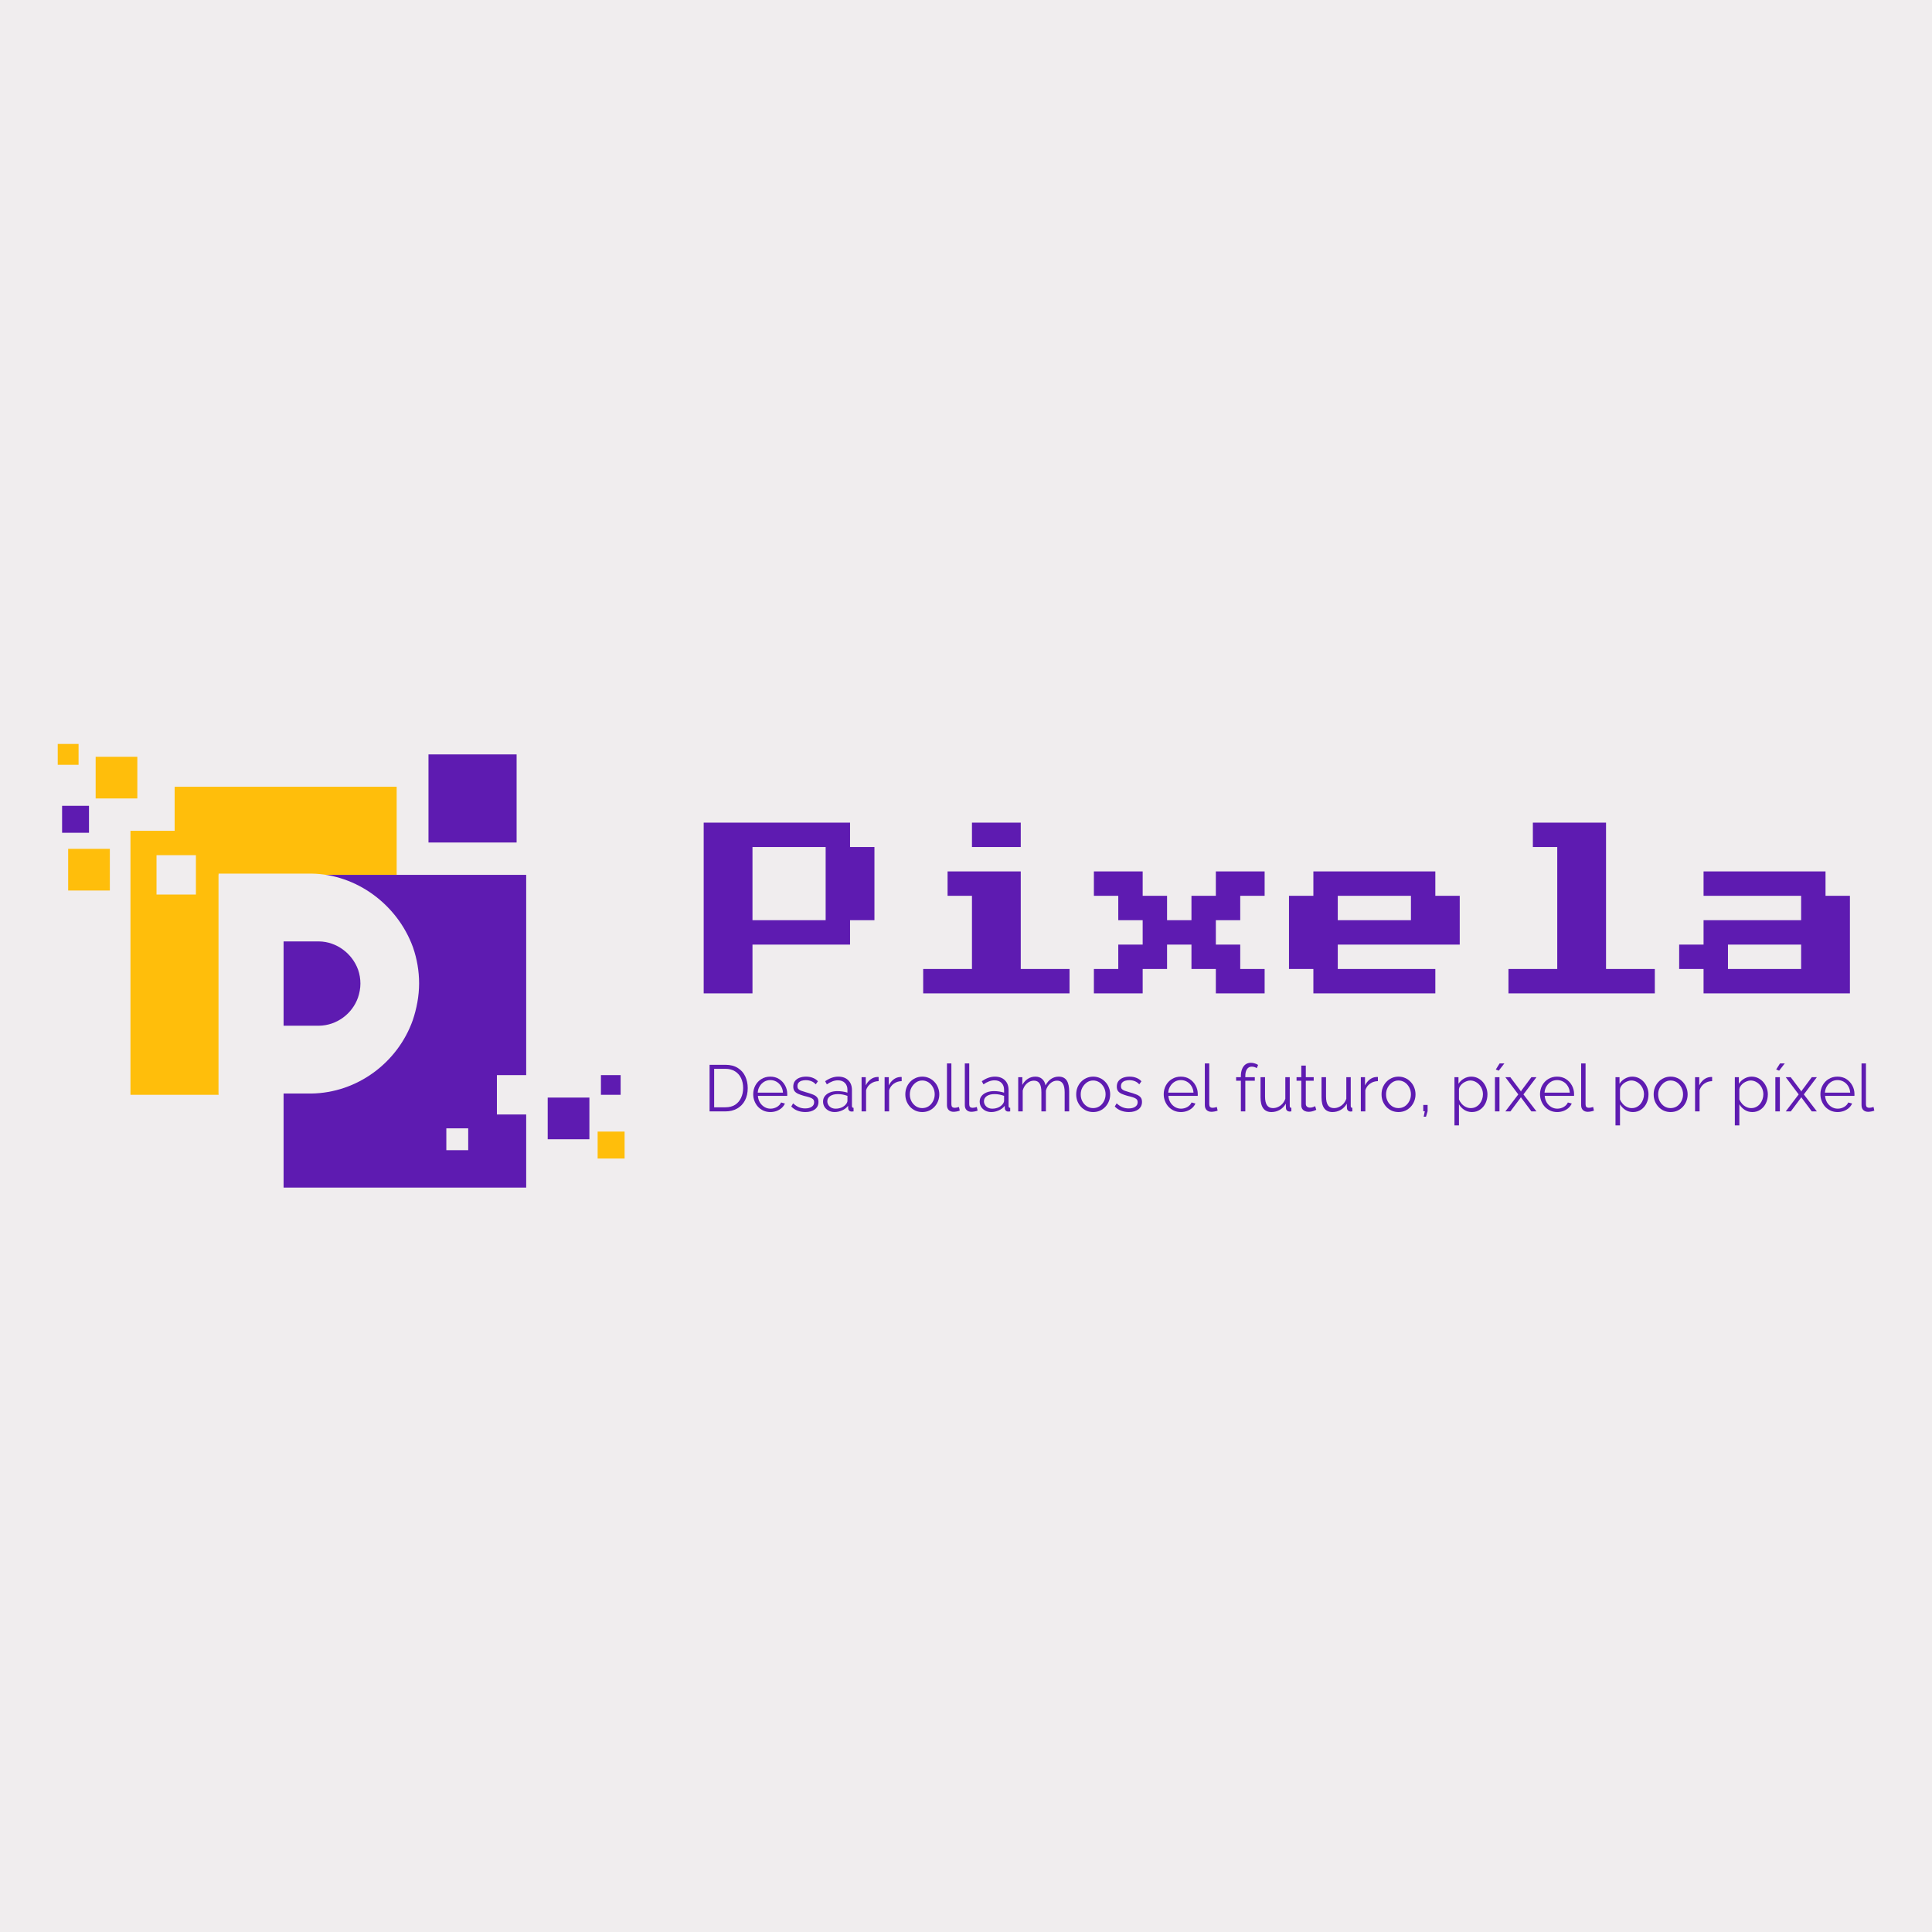 <svg xmlns="http://www.w3.org/2000/svg" xmlns:xlink="http://www.w3.org/1999/xlink" width="500" zoomAndPan="magnify" viewBox="0 0 375 375" height="500" preserveAspectRatio="xMidYMid meet" version="1.0"><defs><g/><clipPath id="608687f773"><path d="M 25.324 161.258 L 42.43 161.258 L 42.43 212.496 L 25.324 212.496 Z M 25.324 161.258 " clip-rule="nonzero"/></clipPath><clipPath id="0c330ce2f1"><path d="M 33.875 152.707 L 76.992 152.707 L 76.992 169.809 L 33.875 169.809 Z M 33.875 152.707 " clip-rule="nonzero"/></clipPath><clipPath id="981c1a6dbf"><path d="M 55.043 169.809 L 102.133 169.809 L 102.133 230.598 L 55.043 230.598 Z M 55.043 169.809 " clip-rule="nonzero"/></clipPath><clipPath id="6ce8370b1d"><path d="M 42.43 169.535 L 81.348 169.535 L 81.348 212.254 L 42.43 212.254 Z M 42.43 169.535 " clip-rule="nonzero"/></clipPath><clipPath id="e345231114"><path d="M 80.117 198.02 C 80.859 195.828 81.348 193.34 81.348 190.898 C 81.348 188.457 80.93 186.109 80.184 183.941 C 80.16 183.895 80.16 183.852 80.137 183.805 C 77.16 175.672 69.301 169.684 60.418 169.566 L 42.43 169.566 L 42.43 212.254 L 60.402 212.254 C 69.348 212.141 77.207 206.242 80.117 198.02 Z M 80.117 198.02 " clip-rule="nonzero"/></clipPath><clipPath id="b63ef15bc2"><path d="M 55.043 182.719 L 69.957 182.719 L 69.957 199.09 L 55.043 199.09 Z M 55.043 182.719 " clip-rule="nonzero"/></clipPath><clipPath id="e0b6a184a7"><path d="M 69.484 193.633 C 69.77 192.793 69.957 191.84 69.957 190.906 C 69.957 189.969 69.797 189.07 69.512 188.238 C 69.504 188.223 69.504 188.203 69.492 188.188 C 68.352 185.07 65.34 182.777 61.938 182.73 L 55.043 182.73 L 55.043 199.09 L 61.93 199.09 C 65.359 199.043 68.371 196.785 69.484 193.633 Z M 69.484 193.633 " clip-rule="nonzero"/></clipPath><clipPath id="8ec2389036"><path d="M 30.379 165.988 L 38.027 165.988 L 38.027 173.633 L 30.379 173.633 Z M 30.379 165.988 " clip-rule="nonzero"/></clipPath><clipPath id="dc1ce7e7e8"><path d="M 96.449 208.676 L 104.094 208.676 L 104.094 216.32 L 96.449 216.32 Z M 96.449 208.676 " clip-rule="nonzero"/></clipPath><clipPath id="4ad69147da"><path d="M 86.633 219.008 L 90.879 219.008 L 90.879 223.25 L 86.633 223.25 Z M 86.633 219.008 " clip-rule="nonzero"/></clipPath><clipPath id="92211b6446"><path d="M 83.168 146.426 L 100.273 146.426 L 100.273 163.531 L 83.168 163.531 Z M 83.168 146.426 " clip-rule="nonzero"/></clipPath><clipPath id="d7a996c137"><path d="M 18.566 146.887 L 26.656 146.887 L 26.656 154.977 L 18.566 154.977 Z M 18.566 146.887 " clip-rule="nonzero"/></clipPath><clipPath id="add7c39a59"><path d="M 13.23 164.758 L 21.32 164.758 L 21.32 172.852 L 13.23 172.852 Z M 13.23 164.758 " clip-rule="nonzero"/></clipPath><clipPath id="431c2d8715"><path d="M 11.207 144.402 L 15.25 144.402 L 15.25 148.449 L 11.207 148.449 Z M 11.207 144.402 " clip-rule="nonzero"/></clipPath><clipPath id="48e403edb7"><path d="M 12.051 156.414 L 17.273 156.414 L 17.273 161.637 L 12.051 161.637 Z M 12.051 156.414 " clip-rule="nonzero"/></clipPath><clipPath id="9c9c19699f"><path d="M 106.309 213.035 L 114.402 213.035 L 114.402 221.129 L 106.309 221.129 Z M 106.309 213.035 " clip-rule="nonzero"/></clipPath><clipPath id="cd434fcd42"><path d="M 116 219.637 L 121.234 219.637 L 121.234 224.871 L 116 224.871 Z M 116 219.637 " clip-rule="nonzero"/></clipPath><clipPath id="01d79d1979"><path d="M 116.641 208.676 L 120.465 208.676 L 120.465 212.496 L 116.641 212.496 Z M 116.641 208.676 " clip-rule="nonzero"/></clipPath></defs><rect x="-37.5" width="450" fill="#ffffff" y="-37.5" height="450" fill-opacity="1"/><rect x="-37.5" width="450" fill="#f0edee" y="-37.5" height="450" fill-opacity="1"/><g clip-path="url(#608687f773)"><path fill="#ffbe0b" d="M 25.324 161.258 L 42.43 161.258 L 42.43 212.504 L 25.324 212.504 Z M 25.324 161.258 " fill-opacity="1" fill-rule="nonzero"/></g><g clip-path="url(#0c330ce2f1)"><path fill="#ffbe0b" d="M 76.992 152.707 L 76.992 169.809 L 33.898 169.809 L 33.898 152.707 Z M 76.992 152.707 " fill-opacity="1" fill-rule="nonzero"/></g><g clip-path="url(#981c1a6dbf)"><path fill="#5e1bb1" d="M 55.043 169.809 L 102.133 169.809 L 102.133 230.512 L 55.043 230.512 Z M 55.043 169.809 " fill-opacity="1" fill-rule="nonzero"/></g><g clip-path="url(#6ce8370b1d)"><g clip-path="url(#e345231114)"><path fill="#f0edee" d="M 42.43 212.254 L 42.43 169.535 L 81.348 169.535 L 81.348 212.254 Z M 42.43 212.254 " fill-opacity="1" fill-rule="nonzero"/></g></g><g clip-path="url(#b63ef15bc2)"><g clip-path="url(#e0b6a184a7)"><path fill="#5e1bb1" d="M 55.043 199.09 L 55.043 182.719 L 69.957 182.719 L 69.957 199.09 Z M 55.043 199.09 " fill-opacity="1" fill-rule="nonzero"/></g></g><g clip-path="url(#8ec2389036)"><path fill="#f0edee" d="M 30.379 165.988 L 38.027 165.988 L 38.027 173.633 L 30.379 173.633 Z M 30.379 165.988 " fill-opacity="1" fill-rule="nonzero"/></g><g clip-path="url(#dc1ce7e7e8)"><path fill="#f0edee" d="M 96.449 208.676 L 104.094 208.676 L 104.094 216.32 L 96.449 216.32 Z M 96.449 208.676 " fill-opacity="1" fill-rule="nonzero"/></g><g clip-path="url(#4ad69147da)"><path fill="#f0edee" d="M 86.633 219.008 L 90.879 219.008 L 90.879 223.25 L 86.633 223.25 Z M 86.633 219.008 " fill-opacity="1" fill-rule="nonzero"/></g><g clip-path="url(#92211b6446)"><path fill="#5e1bb1" d="M 83.168 146.426 L 100.273 146.426 L 100.273 163.531 L 83.168 163.531 Z M 83.168 146.426 " fill-opacity="1" fill-rule="nonzero"/></g><g clip-path="url(#d7a996c137)"><path fill="#ffbe0b" d="M 18.566 146.887 L 26.656 146.887 L 26.656 154.977 L 18.566 154.977 Z M 18.566 146.887 " fill-opacity="1" fill-rule="nonzero"/></g><g clip-path="url(#add7c39a59)"><path fill="#ffbe0b" d="M 13.23 164.758 L 21.32 164.758 L 21.32 172.852 L 13.23 172.852 Z M 13.23 164.758 " fill-opacity="1" fill-rule="nonzero"/></g><g clip-path="url(#431c2d8715)"><path fill="#ffbe0b" d="M 11.207 144.402 L 15.25 144.402 L 15.25 148.449 L 11.207 148.449 Z M 11.207 144.402 " fill-opacity="1" fill-rule="nonzero"/></g><g clip-path="url(#48e403edb7)"><path fill="#5e1bb1" d="M 12.051 156.414 L 17.273 156.414 L 17.273 161.637 L 12.051 161.637 Z M 12.051 156.414 " fill-opacity="1" fill-rule="nonzero"/></g><g clip-path="url(#9c9c19699f)"><path fill="#5e1bb1" d="M 106.309 213.035 L 114.402 213.035 L 114.402 221.129 L 106.309 221.129 Z M 106.309 213.035 " fill-opacity="1" fill-rule="nonzero"/></g><g clip-path="url(#cd434fcd42)"><path fill="#ffbe0b" d="M 116 219.637 L 121.234 219.637 L 121.234 224.871 L 116 224.871 Z M 116 219.637 " fill-opacity="1" fill-rule="nonzero"/></g><g clip-path="url(#01d79d1979)"><path fill="#5e1bb1" d="M 116.641 208.676 L 120.465 208.676 L 120.465 212.496 L 116.641 212.496 Z M 116.641 208.676 " fill-opacity="1" fill-rule="nonzero"/></g><g fill="#5e1bb1" fill-opacity="1"><g transform="translate(136.587, 197.548)"><g><path d="M 0 -4.734 L 0 -37.875 L 28.406 -37.875 L 28.406 -33.141 L 33.141 -33.141 L 33.141 -18.938 L 28.406 -18.938 L 28.406 -14.203 L 9.469 -14.203 L 9.469 -4.734 Z M 9.469 -18.938 L 23.672 -18.938 L 23.672 -33.141 L 9.469 -33.141 Z M 9.469 -18.938 "/></g></g></g><g fill="#5e1bb1" fill-opacity="1"><g transform="translate(174.455, 197.548)"><g><path d="M 14.203 -33.141 L 14.203 -37.875 L 23.672 -37.875 L 23.672 -33.141 Z M 4.734 -4.734 L 4.734 -9.469 L 14.203 -9.469 L 14.203 -23.672 L 9.469 -23.672 L 9.469 -28.406 L 23.672 -28.406 L 23.672 -9.469 L 33.141 -9.469 L 33.141 -4.734 Z M 4.734 -4.734 "/></g></g></g><g fill="#5e1bb1" fill-opacity="1"><g transform="translate(212.323, 197.548)"><g><path d="M 0 -4.734 L 0 -9.469 L 4.734 -9.469 L 4.734 -14.203 L 9.469 -14.203 L 9.469 -18.938 L 4.734 -18.938 L 4.734 -23.672 L 0 -23.672 L 0 -28.406 L 9.469 -28.406 L 9.469 -23.672 L 14.203 -23.672 L 14.203 -18.938 L 18.938 -18.938 L 18.938 -23.672 L 23.672 -23.672 L 23.672 -28.406 L 33.141 -28.406 L 33.141 -23.672 L 28.406 -23.672 L 28.406 -18.938 L 23.672 -18.938 L 23.672 -14.203 L 28.406 -14.203 L 28.406 -9.469 L 33.141 -9.469 L 33.141 -4.734 L 23.672 -4.734 L 23.672 -9.469 L 18.938 -9.469 L 18.938 -14.203 L 14.203 -14.203 L 14.203 -9.469 L 9.469 -9.469 L 9.469 -4.734 Z M 0 -4.734 "/></g></g></g><g fill="#5e1bb1" fill-opacity="1"><g transform="translate(250.191, 197.548)"><g><path d="M 4.734 -4.734 L 4.734 -9.469 L 0 -9.469 L 0 -23.672 L 4.734 -23.672 L 4.734 -28.406 L 28.406 -28.406 L 28.406 -23.672 L 33.141 -23.672 L 33.141 -14.203 L 9.469 -14.203 L 9.469 -9.469 L 28.406 -9.469 L 28.406 -4.734 Z M 9.469 -18.938 L 23.672 -18.938 L 23.672 -23.672 L 9.469 -23.672 Z M 9.469 -18.938 "/></g></g></g><g fill="#5e1bb1" fill-opacity="1"><g transform="translate(288.059, 197.548)"><g><path d="M 4.734 -4.734 L 4.734 -9.469 L 14.203 -9.469 L 14.203 -33.141 L 9.469 -33.141 L 9.469 -37.875 L 23.672 -37.875 L 23.672 -9.469 L 33.141 -9.469 L 33.141 -4.734 Z M 4.734 -4.734 "/></g></g></g><g fill="#5e1bb1" fill-opacity="1"><g transform="translate(325.926, 197.548)"><g><path d="M 4.734 -4.734 L 4.734 -9.469 L 0 -9.469 L 0 -14.203 L 4.734 -14.203 L 4.734 -18.938 L 23.672 -18.938 L 23.672 -23.672 L 4.734 -23.672 L 4.734 -28.406 L 28.406 -28.406 L 28.406 -23.672 L 33.141 -23.672 L 33.141 -4.734 Z M 9.469 -9.469 L 23.672 -9.469 L 23.672 -14.203 L 9.469 -14.203 Z M 9.469 -9.469 "/></g></g></g><g fill="#5e1bb1" fill-opacity="1"><g transform="translate(136.587, 215.723)"><g><path d="M 1.141 0 L 1.141 -9.047 L 4.203 -9.047 C 5.16 -9.047 5.961 -8.844 6.609 -8.438 C 7.254 -8.039 7.738 -7.5 8.062 -6.812 C 8.383 -6.125 8.547 -5.363 8.547 -4.531 C 8.547 -3.613 8.367 -2.816 8.016 -2.141 C 7.66 -1.461 7.156 -0.938 6.5 -0.562 C 5.852 -0.188 5.086 0 4.203 0 Z M 7.656 -4.531 C 7.656 -5.258 7.52 -5.906 7.25 -6.469 C 6.977 -7.031 6.586 -7.469 6.078 -7.781 C 5.566 -8.102 4.941 -8.266 4.203 -8.266 L 2.031 -8.266 L 2.031 -0.797 L 4.203 -0.797 C 4.953 -0.797 5.582 -0.957 6.094 -1.281 C 6.602 -1.613 6.988 -2.062 7.25 -2.625 C 7.52 -3.195 7.656 -3.832 7.656 -4.531 Z M 7.656 -4.531 "/></g></g></g><g fill="#5e1bb1" fill-opacity="1"><g transform="translate(145.698, 215.723)"><g><path d="M 3.828 0.125 C 3.348 0.125 2.906 0.035 2.5 -0.141 C 2.094 -0.328 1.738 -0.578 1.438 -0.891 C 1.145 -1.211 0.914 -1.582 0.75 -2 C 0.582 -2.414 0.5 -2.863 0.5 -3.344 C 0.5 -3.957 0.641 -4.523 0.922 -5.047 C 1.203 -5.566 1.594 -5.977 2.094 -6.281 C 2.602 -6.594 3.176 -6.75 3.812 -6.75 C 4.469 -6.75 5.039 -6.594 5.531 -6.281 C 6.02 -5.969 6.406 -5.551 6.688 -5.031 C 6.969 -4.52 7.109 -3.961 7.109 -3.359 C 7.109 -3.285 7.109 -3.219 7.109 -3.156 C 7.109 -3.094 7.102 -3.047 7.094 -3.016 L 1.406 -3.016 C 1.445 -2.535 1.578 -2.109 1.797 -1.734 C 2.023 -1.367 2.316 -1.078 2.672 -0.859 C 3.035 -0.641 3.43 -0.531 3.859 -0.531 C 4.297 -0.531 4.707 -0.641 5.094 -0.859 C 5.477 -1.086 5.75 -1.379 5.906 -1.734 L 6.656 -1.531 C 6.52 -1.219 6.312 -0.93 6.031 -0.672 C 5.75 -0.422 5.414 -0.223 5.031 -0.078 C 4.656 0.055 4.254 0.125 3.828 0.125 Z M 1.375 -3.641 L 6.281 -3.641 C 6.25 -4.117 6.117 -4.539 5.891 -4.906 C 5.672 -5.27 5.379 -5.555 5.016 -5.766 C 4.648 -5.973 4.254 -6.078 3.828 -6.078 C 3.391 -6.078 2.992 -5.973 2.641 -5.766 C 2.285 -5.555 1.992 -5.266 1.766 -4.891 C 1.535 -4.523 1.406 -4.109 1.375 -3.641 Z M 1.375 -3.641 "/></g></g></g><g fill="#5e1bb1" fill-opacity="1"><g transform="translate(153.178, 215.723)"><g><path d="M 3.141 0.125 C 2.598 0.125 2.094 0.035 1.625 -0.141 C 1.156 -0.316 0.75 -0.586 0.406 -0.953 L 0.766 -1.562 C 1.141 -1.219 1.516 -0.969 1.891 -0.812 C 2.266 -0.656 2.664 -0.578 3.094 -0.578 C 3.613 -0.578 4.035 -0.68 4.359 -0.891 C 4.68 -1.098 4.844 -1.395 4.844 -1.781 C 4.844 -2.051 4.766 -2.254 4.609 -2.391 C 4.453 -2.523 4.227 -2.641 3.938 -2.734 C 3.645 -2.828 3.289 -2.922 2.875 -3.016 C 2.414 -3.148 2.031 -3.285 1.719 -3.422 C 1.414 -3.566 1.188 -3.742 1.031 -3.953 C 0.875 -4.172 0.797 -4.457 0.797 -4.812 C 0.797 -5.238 0.898 -5.594 1.109 -5.875 C 1.328 -6.164 1.625 -6.383 2 -6.531 C 2.383 -6.676 2.812 -6.75 3.281 -6.75 C 3.789 -6.75 4.238 -6.664 4.625 -6.5 C 5.02 -6.344 5.336 -6.125 5.578 -5.844 L 5.156 -5.25 C 4.926 -5.52 4.645 -5.723 4.312 -5.859 C 3.988 -5.992 3.625 -6.062 3.219 -6.062 C 2.945 -6.062 2.688 -6.023 2.438 -5.953 C 2.195 -5.879 2 -5.758 1.844 -5.594 C 1.688 -5.426 1.609 -5.195 1.609 -4.906 C 1.609 -4.664 1.664 -4.477 1.781 -4.344 C 1.906 -4.219 2.082 -4.109 2.312 -4.016 C 2.551 -3.93 2.848 -3.836 3.203 -3.734 C 3.703 -3.598 4.141 -3.457 4.516 -3.312 C 4.891 -3.176 5.176 -3 5.375 -2.781 C 5.582 -2.562 5.688 -2.25 5.688 -1.844 C 5.688 -1.227 5.453 -0.742 4.984 -0.391 C 4.516 -0.047 3.898 0.125 3.141 0.125 Z M 3.141 0.125 "/></g></g></g><g fill="#5e1bb1" fill-opacity="1"><g transform="translate(159.333, 215.723)"><g><path d="M 0.422 -1.906 C 0.422 -2.32 0.539 -2.68 0.781 -2.984 C 1.02 -3.285 1.348 -3.52 1.766 -3.688 C 2.18 -3.852 2.664 -3.938 3.219 -3.938 C 3.539 -3.938 3.875 -3.91 4.219 -3.859 C 4.57 -3.805 4.883 -3.734 5.156 -3.641 L 5.156 -4.188 C 5.156 -4.75 4.988 -5.195 4.656 -5.531 C 4.332 -5.863 3.879 -6.031 3.297 -6.031 C 2.93 -6.031 2.578 -5.961 2.234 -5.828 C 1.891 -5.703 1.531 -5.508 1.156 -5.25 L 0.828 -5.859 C 1.266 -6.16 1.691 -6.383 2.109 -6.531 C 2.523 -6.676 2.945 -6.75 3.375 -6.75 C 4.195 -6.75 4.844 -6.516 5.312 -6.047 C 5.789 -5.586 6.031 -4.945 6.031 -4.125 L 6.031 -1.047 C 6.031 -0.922 6.055 -0.832 6.109 -0.781 C 6.16 -0.727 6.238 -0.695 6.344 -0.688 L 6.344 0 C 6.25 0.008 6.164 0.016 6.094 0.016 C 6.031 0.023 5.984 0.031 5.953 0.031 C 5.742 0.02 5.582 -0.047 5.469 -0.172 C 5.352 -0.305 5.297 -0.445 5.297 -0.594 L 5.281 -1.078 C 4.977 -0.691 4.586 -0.395 4.109 -0.188 C 3.641 0.02 3.16 0.125 2.672 0.125 C 2.242 0.125 1.859 0.035 1.516 -0.141 C 1.172 -0.328 0.898 -0.57 0.703 -0.875 C 0.516 -1.188 0.422 -1.531 0.422 -1.906 Z M 4.875 -1.406 C 4.969 -1.52 5.035 -1.629 5.078 -1.734 C 5.129 -1.848 5.156 -1.953 5.156 -2.047 L 5.156 -3.016 C 4.875 -3.117 4.578 -3.203 4.266 -3.266 C 3.953 -3.328 3.641 -3.359 3.328 -3.359 C 2.703 -3.359 2.195 -3.234 1.812 -2.984 C 1.438 -2.734 1.25 -2.395 1.25 -1.969 C 1.25 -1.727 1.312 -1.5 1.438 -1.281 C 1.562 -1.062 1.75 -0.879 2 -0.734 C 2.25 -0.598 2.539 -0.531 2.875 -0.531 C 3.289 -0.531 3.676 -0.609 4.031 -0.766 C 4.395 -0.93 4.676 -1.145 4.875 -1.406 Z M 4.875 -1.406 "/></g></g></g><g fill="#5e1bb1" fill-opacity="1"><g transform="translate(166.277, 215.723)"><g><path d="M 4.266 -5.875 C 3.691 -5.863 3.188 -5.703 2.75 -5.391 C 2.312 -5.086 2.004 -4.664 1.828 -4.125 L 1.828 0 L 0.953 0 L 0.953 -6.641 L 1.766 -6.641 L 1.766 -5.047 C 1.992 -5.516 2.297 -5.895 2.672 -6.188 C 3.055 -6.477 3.461 -6.641 3.891 -6.672 C 3.973 -6.68 4.047 -6.688 4.109 -6.688 C 4.172 -6.688 4.223 -6.68 4.266 -6.672 Z M 4.266 -5.875 "/></g></g></g><g fill="#5e1bb1" fill-opacity="1"><g transform="translate(170.75, 215.723)"><g><path d="M 4.266 -5.875 C 3.691 -5.863 3.188 -5.703 2.75 -5.391 C 2.312 -5.086 2.004 -4.664 1.828 -4.125 L 1.828 0 L 0.953 0 L 0.953 -6.641 L 1.766 -6.641 L 1.766 -5.047 C 1.992 -5.516 2.297 -5.895 2.672 -6.188 C 3.055 -6.477 3.461 -6.641 3.891 -6.672 C 3.973 -6.68 4.047 -6.688 4.109 -6.688 C 4.172 -6.688 4.223 -6.68 4.266 -6.672 Z M 4.266 -5.875 "/></g></g></g><g fill="#5e1bb1" fill-opacity="1"><g transform="translate(175.223, 215.723)"><g><path d="M 3.781 0.125 C 3.312 0.125 2.875 0.035 2.469 -0.141 C 2.062 -0.328 1.711 -0.578 1.422 -0.891 C 1.129 -1.211 0.898 -1.578 0.734 -1.984 C 0.578 -2.398 0.5 -2.836 0.5 -3.297 C 0.5 -3.773 0.578 -4.219 0.734 -4.625 C 0.898 -5.039 1.129 -5.406 1.422 -5.719 C 1.723 -6.039 2.07 -6.289 2.469 -6.469 C 2.875 -6.656 3.316 -6.75 3.797 -6.75 C 4.273 -6.75 4.711 -6.656 5.109 -6.469 C 5.516 -6.289 5.863 -6.039 6.156 -5.719 C 6.457 -5.406 6.688 -5.039 6.844 -4.625 C 7.008 -4.219 7.094 -3.773 7.094 -3.297 C 7.094 -2.836 7.008 -2.398 6.844 -1.984 C 6.688 -1.578 6.457 -1.211 6.156 -0.891 C 5.863 -0.578 5.516 -0.328 5.109 -0.141 C 4.711 0.035 4.27 0.125 3.781 0.125 Z M 1.375 -3.297 C 1.375 -2.797 1.484 -2.344 1.703 -1.938 C 1.922 -1.539 2.211 -1.223 2.578 -0.984 C 2.941 -0.754 3.344 -0.641 3.781 -0.641 C 4.227 -0.641 4.633 -0.754 5 -0.984 C 5.363 -1.223 5.656 -1.551 5.875 -1.969 C 6.094 -2.383 6.203 -2.832 6.203 -3.312 C 6.203 -3.801 6.094 -4.25 5.875 -4.656 C 5.656 -5.07 5.363 -5.398 5 -5.641 C 4.633 -5.879 4.227 -6 3.781 -6 C 3.344 -6 2.941 -5.875 2.578 -5.625 C 2.223 -5.375 1.93 -5.047 1.703 -4.641 C 1.484 -4.242 1.375 -3.797 1.375 -3.297 Z M 1.375 -3.297 "/></g></g></g><g fill="#5e1bb1" fill-opacity="1"><g transform="translate(182.804, 215.723)"><g><path d="M 1 -9.312 L 1.859 -9.312 L 1.859 -1.5 C 1.859 -1.164 1.914 -0.945 2.031 -0.844 C 2.156 -0.75 2.301 -0.703 2.469 -0.703 C 2.625 -0.703 2.773 -0.719 2.922 -0.75 C 3.078 -0.781 3.211 -0.816 3.328 -0.859 L 3.484 -0.156 C 3.316 -0.082 3.113 -0.023 2.875 0.016 C 2.645 0.055 2.445 0.078 2.281 0.078 C 1.895 0.078 1.582 -0.035 1.344 -0.266 C 1.113 -0.492 1 -0.812 1 -1.219 Z M 1 -9.312 "/></g></g></g><g fill="#5e1bb1" fill-opacity="1"><g transform="translate(186.27, 215.723)"><g><path d="M 1 -9.312 L 1.859 -9.312 L 1.859 -1.5 C 1.859 -1.164 1.914 -0.945 2.031 -0.844 C 2.156 -0.75 2.301 -0.703 2.469 -0.703 C 2.625 -0.703 2.773 -0.719 2.922 -0.75 C 3.078 -0.781 3.211 -0.816 3.328 -0.859 L 3.484 -0.156 C 3.316 -0.082 3.113 -0.023 2.875 0.016 C 2.645 0.055 2.445 0.078 2.281 0.078 C 1.895 0.078 1.582 -0.035 1.344 -0.266 C 1.113 -0.492 1 -0.812 1 -1.219 Z M 1 -9.312 "/></g></g></g><g fill="#5e1bb1" fill-opacity="1"><g transform="translate(189.736, 215.723)"><g><path d="M 0.422 -1.906 C 0.422 -2.32 0.539 -2.68 0.781 -2.984 C 1.02 -3.285 1.348 -3.52 1.766 -3.688 C 2.18 -3.852 2.664 -3.938 3.219 -3.938 C 3.539 -3.938 3.875 -3.91 4.219 -3.859 C 4.57 -3.805 4.883 -3.734 5.156 -3.641 L 5.156 -4.188 C 5.156 -4.75 4.988 -5.195 4.656 -5.531 C 4.332 -5.863 3.879 -6.031 3.297 -6.031 C 2.93 -6.031 2.578 -5.961 2.234 -5.828 C 1.891 -5.703 1.531 -5.508 1.156 -5.25 L 0.828 -5.859 C 1.266 -6.16 1.691 -6.383 2.109 -6.531 C 2.523 -6.676 2.945 -6.75 3.375 -6.75 C 4.195 -6.75 4.844 -6.516 5.312 -6.047 C 5.789 -5.586 6.031 -4.945 6.031 -4.125 L 6.031 -1.047 C 6.031 -0.922 6.055 -0.832 6.109 -0.781 C 6.16 -0.727 6.238 -0.695 6.344 -0.688 L 6.344 0 C 6.25 0.008 6.164 0.016 6.094 0.016 C 6.031 0.023 5.984 0.031 5.953 0.031 C 5.742 0.02 5.582 -0.047 5.469 -0.172 C 5.352 -0.305 5.297 -0.445 5.297 -0.594 L 5.281 -1.078 C 4.977 -0.691 4.586 -0.395 4.109 -0.188 C 3.641 0.02 3.16 0.125 2.672 0.125 C 2.242 0.125 1.859 0.035 1.516 -0.141 C 1.172 -0.328 0.898 -0.57 0.703 -0.875 C 0.516 -1.188 0.422 -1.531 0.422 -1.906 Z M 4.875 -1.406 C 4.969 -1.52 5.035 -1.629 5.078 -1.734 C 5.129 -1.848 5.156 -1.953 5.156 -2.047 L 5.156 -3.016 C 4.875 -3.117 4.578 -3.203 4.266 -3.266 C 3.953 -3.328 3.641 -3.359 3.328 -3.359 C 2.703 -3.359 2.195 -3.234 1.812 -2.984 C 1.438 -2.734 1.25 -2.395 1.25 -1.969 C 1.25 -1.727 1.312 -1.5 1.438 -1.281 C 1.562 -1.062 1.75 -0.879 2 -0.734 C 2.25 -0.598 2.539 -0.531 2.875 -0.531 C 3.289 -0.531 3.676 -0.609 4.031 -0.766 C 4.395 -0.93 4.676 -1.145 4.875 -1.406 Z M 4.875 -1.406 "/></g></g></g><g fill="#5e1bb1" fill-opacity="1"><g transform="translate(196.681, 215.723)"><g><path d="M 10.844 0 L 9.969 0 L 9.969 -3.703 C 9.969 -4.484 9.844 -5.055 9.594 -5.422 C 9.352 -5.785 8.988 -5.969 8.5 -5.969 C 8 -5.969 7.551 -5.785 7.156 -5.422 C 6.758 -5.066 6.484 -4.609 6.328 -4.047 L 6.328 0 L 5.453 0 L 5.453 -3.703 C 5.453 -4.492 5.332 -5.066 5.094 -5.422 C 4.863 -5.785 4.5 -5.969 4 -5.969 C 3.508 -5.969 3.062 -5.789 2.656 -5.438 C 2.258 -5.094 1.984 -4.633 1.828 -4.062 L 1.828 0 L 0.953 0 L 0.953 -6.641 L 1.75 -6.641 L 1.75 -5.141 C 2.031 -5.66 2.391 -6.055 2.828 -6.328 C 3.266 -6.609 3.75 -6.75 4.281 -6.75 C 4.832 -6.75 5.273 -6.594 5.609 -6.281 C 5.953 -5.969 6.164 -5.555 6.25 -5.047 C 6.551 -5.609 6.914 -6.031 7.344 -6.312 C 7.781 -6.602 8.27 -6.75 8.812 -6.75 C 9.188 -6.75 9.504 -6.68 9.766 -6.547 C 10.023 -6.41 10.234 -6.219 10.391 -5.969 C 10.547 -5.719 10.66 -5.414 10.734 -5.062 C 10.805 -4.707 10.844 -4.316 10.844 -3.891 Z M 10.844 0 "/></g></g></g><g fill="#5e1bb1" fill-opacity="1"><g transform="translate(208.391, 215.723)"><g><path d="M 3.781 0.125 C 3.312 0.125 2.875 0.035 2.469 -0.141 C 2.062 -0.328 1.711 -0.578 1.422 -0.891 C 1.129 -1.211 0.898 -1.578 0.734 -1.984 C 0.578 -2.398 0.5 -2.836 0.5 -3.297 C 0.5 -3.773 0.578 -4.219 0.734 -4.625 C 0.898 -5.039 1.129 -5.406 1.422 -5.719 C 1.723 -6.039 2.07 -6.289 2.469 -6.469 C 2.875 -6.656 3.316 -6.75 3.797 -6.75 C 4.273 -6.75 4.711 -6.656 5.109 -6.469 C 5.516 -6.289 5.863 -6.039 6.156 -5.719 C 6.457 -5.406 6.688 -5.039 6.844 -4.625 C 7.008 -4.219 7.094 -3.773 7.094 -3.297 C 7.094 -2.836 7.008 -2.398 6.844 -1.984 C 6.688 -1.578 6.457 -1.211 6.156 -0.891 C 5.863 -0.578 5.516 -0.328 5.109 -0.141 C 4.711 0.035 4.27 0.125 3.781 0.125 Z M 1.375 -3.297 C 1.375 -2.797 1.484 -2.344 1.703 -1.938 C 1.922 -1.539 2.211 -1.223 2.578 -0.984 C 2.941 -0.754 3.344 -0.641 3.781 -0.641 C 4.227 -0.641 4.633 -0.754 5 -0.984 C 5.363 -1.223 5.656 -1.551 5.875 -1.969 C 6.094 -2.383 6.203 -2.832 6.203 -3.312 C 6.203 -3.801 6.094 -4.25 5.875 -4.656 C 5.656 -5.07 5.363 -5.398 5 -5.641 C 4.633 -5.879 4.227 -6 3.781 -6 C 3.344 -6 2.941 -5.875 2.578 -5.625 C 2.223 -5.375 1.93 -5.047 1.703 -4.641 C 1.484 -4.242 1.375 -3.797 1.375 -3.297 Z M 1.375 -3.297 "/></g></g></g><g fill="#5e1bb1" fill-opacity="1"><g transform="translate(215.973, 215.723)"><g><path d="M 3.141 0.125 C 2.598 0.125 2.094 0.035 1.625 -0.141 C 1.156 -0.316 0.75 -0.586 0.406 -0.953 L 0.766 -1.562 C 1.141 -1.219 1.516 -0.969 1.891 -0.812 C 2.266 -0.656 2.664 -0.578 3.094 -0.578 C 3.613 -0.578 4.035 -0.68 4.359 -0.891 C 4.68 -1.098 4.844 -1.395 4.844 -1.781 C 4.844 -2.051 4.766 -2.254 4.609 -2.391 C 4.453 -2.523 4.227 -2.641 3.938 -2.734 C 3.645 -2.828 3.289 -2.922 2.875 -3.016 C 2.414 -3.148 2.031 -3.285 1.719 -3.422 C 1.414 -3.566 1.188 -3.742 1.031 -3.953 C 0.875 -4.172 0.797 -4.457 0.797 -4.812 C 0.797 -5.238 0.898 -5.594 1.109 -5.875 C 1.328 -6.164 1.625 -6.383 2 -6.531 C 2.383 -6.676 2.812 -6.75 3.281 -6.75 C 3.789 -6.75 4.238 -6.664 4.625 -6.5 C 5.02 -6.344 5.336 -6.125 5.578 -5.844 L 5.156 -5.25 C 4.926 -5.52 4.645 -5.723 4.312 -5.859 C 3.988 -5.992 3.625 -6.062 3.219 -6.062 C 2.945 -6.062 2.688 -6.023 2.438 -5.953 C 2.195 -5.879 2 -5.758 1.844 -5.594 C 1.688 -5.426 1.609 -5.195 1.609 -4.906 C 1.609 -4.664 1.664 -4.477 1.781 -4.344 C 1.906 -4.219 2.082 -4.109 2.312 -4.016 C 2.551 -3.93 2.848 -3.836 3.203 -3.734 C 3.703 -3.598 4.141 -3.457 4.516 -3.312 C 4.891 -3.176 5.176 -3 5.375 -2.781 C 5.582 -2.562 5.688 -2.25 5.688 -1.844 C 5.688 -1.227 5.453 -0.742 4.984 -0.391 C 4.516 -0.047 3.898 0.125 3.141 0.125 Z M 3.141 0.125 "/></g></g></g><g fill="#5e1bb1" fill-opacity="1"><g transform="translate(222.128, 215.723)"><g/></g></g><g fill="#5e1bb1" fill-opacity="1"><g transform="translate(225.377, 215.723)"><g><path d="M 3.828 0.125 C 3.348 0.125 2.906 0.035 2.5 -0.141 C 2.094 -0.328 1.738 -0.578 1.438 -0.891 C 1.145 -1.211 0.914 -1.582 0.75 -2 C 0.582 -2.414 0.5 -2.863 0.5 -3.344 C 0.5 -3.957 0.641 -4.523 0.922 -5.047 C 1.203 -5.566 1.594 -5.977 2.094 -6.281 C 2.602 -6.594 3.176 -6.75 3.812 -6.75 C 4.469 -6.75 5.039 -6.594 5.531 -6.281 C 6.02 -5.969 6.406 -5.551 6.688 -5.031 C 6.969 -4.52 7.109 -3.961 7.109 -3.359 C 7.109 -3.285 7.109 -3.219 7.109 -3.156 C 7.109 -3.094 7.102 -3.047 7.094 -3.016 L 1.406 -3.016 C 1.445 -2.535 1.578 -2.109 1.797 -1.734 C 2.023 -1.367 2.316 -1.078 2.672 -0.859 C 3.035 -0.641 3.43 -0.531 3.859 -0.531 C 4.297 -0.531 4.707 -0.641 5.094 -0.859 C 5.477 -1.086 5.75 -1.379 5.906 -1.734 L 6.656 -1.531 C 6.52 -1.219 6.312 -0.93 6.031 -0.672 C 5.75 -0.422 5.414 -0.223 5.031 -0.078 C 4.656 0.055 4.254 0.125 3.828 0.125 Z M 1.375 -3.641 L 6.281 -3.641 C 6.25 -4.117 6.117 -4.539 5.891 -4.906 C 5.672 -5.27 5.379 -5.555 5.016 -5.766 C 4.648 -5.973 4.254 -6.078 3.828 -6.078 C 3.391 -6.078 2.992 -5.973 2.641 -5.766 C 2.285 -5.555 1.992 -5.266 1.766 -4.891 C 1.535 -4.523 1.406 -4.109 1.375 -3.641 Z M 1.375 -3.641 "/></g></g></g><g fill="#5e1bb1" fill-opacity="1"><g transform="translate(232.857, 215.723)"><g><path d="M 1 -9.312 L 1.859 -9.312 L 1.859 -1.5 C 1.859 -1.164 1.914 -0.945 2.031 -0.844 C 2.156 -0.75 2.301 -0.703 2.469 -0.703 C 2.625 -0.703 2.773 -0.719 2.922 -0.75 C 3.078 -0.781 3.211 -0.816 3.328 -0.859 L 3.484 -0.156 C 3.316 -0.082 3.113 -0.023 2.875 0.016 C 2.645 0.055 2.445 0.078 2.281 0.078 C 1.895 0.078 1.582 -0.035 1.344 -0.266 C 1.113 -0.492 1 -0.812 1 -1.219 Z M 1 -9.312 "/></g></g></g><g fill="#5e1bb1" fill-opacity="1"><g transform="translate(236.323, 215.723)"><g/></g></g><g fill="#5e1bb1" fill-opacity="1"><g transform="translate(239.572, 215.723)"><g><path d="M 1.281 0 L 1.281 -5.953 L 0.359 -5.953 L 0.359 -6.641 L 1.281 -6.641 L 1.281 -6.828 C 1.281 -7.367 1.359 -7.832 1.516 -8.219 C 1.672 -8.613 1.895 -8.914 2.188 -9.125 C 2.477 -9.332 2.82 -9.438 3.219 -9.438 C 3.488 -9.438 3.742 -9.395 3.984 -9.312 C 4.234 -9.238 4.445 -9.141 4.625 -9.016 L 4.359 -8.391 C 4.242 -8.484 4.098 -8.555 3.922 -8.609 C 3.742 -8.66 3.566 -8.688 3.391 -8.688 C 2.992 -8.688 2.688 -8.523 2.469 -8.203 C 2.25 -7.891 2.141 -7.438 2.141 -6.844 L 2.141 -6.641 L 3.984 -6.641 L 3.984 -5.953 L 2.141 -5.953 L 2.141 0 Z M 1.281 0 "/></g></g></g><g fill="#5e1bb1" fill-opacity="1"><g transform="translate(243.777, 215.723)"><g><path d="M 0.891 -2.734 L 0.891 -6.641 L 1.766 -6.641 L 1.766 -2.891 C 1.766 -2.141 1.891 -1.578 2.141 -1.203 C 2.398 -0.828 2.785 -0.641 3.297 -0.641 C 3.641 -0.641 3.969 -0.711 4.281 -0.859 C 4.602 -1.004 4.891 -1.211 5.141 -1.484 C 5.391 -1.766 5.578 -2.086 5.703 -2.453 L 5.703 -6.641 L 6.562 -6.641 L 6.562 -1.047 C 6.562 -0.922 6.586 -0.832 6.641 -0.781 C 6.691 -0.727 6.77 -0.695 6.875 -0.688 L 6.875 0 C 6.77 0.008 6.688 0.016 6.625 0.016 C 6.57 0.023 6.52 0.031 6.469 0.031 C 6.289 0.008 6.141 -0.055 6.016 -0.172 C 5.898 -0.297 5.836 -0.441 5.828 -0.609 L 5.797 -1.5 C 5.516 -0.988 5.125 -0.586 4.625 -0.297 C 4.125 -0.016 3.586 0.125 3.016 0.125 C 2.316 0.125 1.785 -0.113 1.422 -0.594 C 1.066 -1.082 0.891 -1.797 0.891 -2.734 Z M 0.891 -2.734 "/></g></g></g><g fill="#5e1bb1" fill-opacity="1"><g transform="translate(251.347, 215.723)"><g><path d="M 4.141 -0.312 C 4.078 -0.289 3.973 -0.242 3.828 -0.172 C 3.68 -0.109 3.504 -0.051 3.297 0 C 3.098 0.051 2.879 0.078 2.641 0.078 C 2.391 0.078 2.156 0.031 1.938 -0.062 C 1.727 -0.156 1.555 -0.297 1.422 -0.484 C 1.297 -0.68 1.234 -0.922 1.234 -1.203 L 1.234 -5.953 L 0.312 -5.953 L 0.312 -6.641 L 1.234 -6.641 L 1.234 -8.891 L 2.109 -8.891 L 2.109 -6.641 L 3.641 -6.641 L 3.641 -5.953 L 2.109 -5.953 L 2.109 -1.438 C 2.117 -1.195 2.203 -1.02 2.359 -0.906 C 2.516 -0.789 2.695 -0.734 2.906 -0.734 C 3.145 -0.734 3.359 -0.77 3.547 -0.844 C 3.742 -0.926 3.867 -0.984 3.922 -1.016 Z M 4.141 -0.312 "/></g></g></g><g fill="#5e1bb1" fill-opacity="1"><g transform="translate(255.615, 215.723)"><g><path d="M 0.891 -2.734 L 0.891 -6.641 L 1.766 -6.641 L 1.766 -2.891 C 1.766 -2.141 1.891 -1.578 2.141 -1.203 C 2.398 -0.828 2.785 -0.641 3.297 -0.641 C 3.641 -0.641 3.969 -0.711 4.281 -0.859 C 4.602 -1.004 4.891 -1.211 5.141 -1.484 C 5.391 -1.766 5.578 -2.086 5.703 -2.453 L 5.703 -6.641 L 6.562 -6.641 L 6.562 -1.047 C 6.562 -0.922 6.586 -0.832 6.641 -0.781 C 6.691 -0.727 6.77 -0.695 6.875 -0.688 L 6.875 0 C 6.77 0.008 6.688 0.016 6.625 0.016 C 6.57 0.023 6.52 0.031 6.469 0.031 C 6.289 0.008 6.141 -0.055 6.016 -0.172 C 5.898 -0.297 5.836 -0.441 5.828 -0.609 L 5.797 -1.5 C 5.516 -0.988 5.125 -0.586 4.625 -0.297 C 4.125 -0.016 3.586 0.125 3.016 0.125 C 2.316 0.125 1.785 -0.113 1.422 -0.594 C 1.066 -1.082 0.891 -1.797 0.891 -2.734 Z M 0.891 -2.734 "/></g></g></g><g fill="#5e1bb1" fill-opacity="1"><g transform="translate(263.184, 215.723)"><g><path d="M 4.266 -5.875 C 3.691 -5.863 3.188 -5.703 2.75 -5.391 C 2.312 -5.086 2.004 -4.664 1.828 -4.125 L 1.828 0 L 0.953 0 L 0.953 -6.641 L 1.766 -6.641 L 1.766 -5.047 C 1.992 -5.516 2.297 -5.895 2.672 -6.188 C 3.055 -6.477 3.461 -6.641 3.891 -6.672 C 3.973 -6.68 4.047 -6.688 4.109 -6.688 C 4.172 -6.688 4.223 -6.68 4.266 -6.672 Z M 4.266 -5.875 "/></g></g></g><g fill="#5e1bb1" fill-opacity="1"><g transform="translate(267.657, 215.723)"><g><path d="M 3.781 0.125 C 3.312 0.125 2.875 0.035 2.469 -0.141 C 2.062 -0.328 1.711 -0.578 1.422 -0.891 C 1.129 -1.211 0.898 -1.578 0.734 -1.984 C 0.578 -2.398 0.5 -2.836 0.5 -3.297 C 0.5 -3.773 0.578 -4.219 0.734 -4.625 C 0.898 -5.039 1.129 -5.406 1.422 -5.719 C 1.723 -6.039 2.07 -6.289 2.469 -6.469 C 2.875 -6.656 3.316 -6.75 3.797 -6.75 C 4.273 -6.75 4.711 -6.656 5.109 -6.469 C 5.516 -6.289 5.863 -6.039 6.156 -5.719 C 6.457 -5.406 6.688 -5.039 6.844 -4.625 C 7.008 -4.219 7.094 -3.773 7.094 -3.297 C 7.094 -2.836 7.008 -2.398 6.844 -1.984 C 6.688 -1.578 6.457 -1.211 6.156 -0.891 C 5.863 -0.578 5.516 -0.328 5.109 -0.141 C 4.711 0.035 4.27 0.125 3.781 0.125 Z M 1.375 -3.297 C 1.375 -2.797 1.484 -2.344 1.703 -1.938 C 1.922 -1.539 2.211 -1.223 2.578 -0.984 C 2.941 -0.754 3.344 -0.641 3.781 -0.641 C 4.227 -0.641 4.633 -0.754 5 -0.984 C 5.363 -1.223 5.656 -1.551 5.875 -1.969 C 6.094 -2.383 6.203 -2.832 6.203 -3.312 C 6.203 -3.801 6.094 -4.25 5.875 -4.656 C 5.656 -5.07 5.363 -5.398 5 -5.641 C 4.633 -5.879 4.227 -6 3.781 -6 C 3.344 -6 2.941 -5.875 2.578 -5.625 C 2.223 -5.375 1.93 -5.047 1.703 -4.641 C 1.484 -4.242 1.375 -3.797 1.375 -3.297 Z M 1.375 -3.297 "/></g></g></g><g fill="#5e1bb1" fill-opacity="1"><g transform="translate(275.239, 215.723)"><g><path d="M 1.094 1.031 L 1.312 -0.031 L 1.016 -0.031 L 1.016 -1.25 L 1.859 -1.25 L 1.859 -0.031 L 1.547 1.031 Z M 1.094 1.031 "/></g></g></g><g fill="#5e1bb1" fill-opacity="1"><g transform="translate(278.106, 215.723)"><g/></g></g><g fill="#5e1bb1" fill-opacity="1"><g transform="translate(281.355, 215.723)"><g><path d="M 4.344 0.125 C 3.789 0.125 3.297 -0.016 2.859 -0.297 C 2.422 -0.586 2.078 -0.945 1.828 -1.375 L 1.828 2.719 L 0.953 2.719 L 0.953 -6.641 L 1.734 -6.641 L 1.734 -5.359 C 1.992 -5.773 2.344 -6.109 2.781 -6.359 C 3.227 -6.617 3.703 -6.75 4.203 -6.75 C 4.66 -6.75 5.082 -6.656 5.469 -6.469 C 5.852 -6.281 6.188 -6.023 6.469 -5.703 C 6.75 -5.379 6.969 -5.008 7.125 -4.594 C 7.281 -4.188 7.359 -3.758 7.359 -3.312 C 7.359 -2.695 7.234 -2.125 6.984 -1.594 C 6.734 -1.07 6.379 -0.656 5.922 -0.344 C 5.473 -0.031 4.945 0.125 4.344 0.125 Z M 4.109 -0.641 C 4.473 -0.641 4.797 -0.711 5.078 -0.859 C 5.367 -1.004 5.617 -1.203 5.828 -1.453 C 6.035 -1.711 6.195 -2.004 6.312 -2.328 C 6.426 -2.648 6.484 -2.977 6.484 -3.312 C 6.484 -3.664 6.422 -4.004 6.297 -4.328 C 6.172 -4.648 5.992 -4.938 5.766 -5.188 C 5.535 -5.438 5.27 -5.633 4.969 -5.781 C 4.676 -5.926 4.352 -6 4 -6 C 3.781 -6 3.551 -5.953 3.312 -5.859 C 3.07 -5.773 2.844 -5.656 2.625 -5.5 C 2.414 -5.344 2.238 -5.164 2.094 -4.969 C 1.945 -4.77 1.859 -4.562 1.828 -4.344 L 1.828 -2.312 C 1.961 -2 2.145 -1.711 2.375 -1.453 C 2.602 -1.203 2.867 -1.004 3.172 -0.859 C 3.473 -0.711 3.785 -0.641 4.109 -0.641 Z M 4.109 -0.641 "/></g></g></g><g fill="#5e1bb1" fill-opacity="1"><g transform="translate(289.217, 215.723)"><g><path d="M 0.953 0 L 0.953 -6.641 L 1.828 -6.641 L 1.828 0 Z M 1.688 -7.906 L 1.109 -8.125 L 1.859 -9.312 L 2.781 -9.312 Z M 1.688 -7.906 "/></g></g></g><g fill="#5e1bb1" fill-opacity="1"><g transform="translate(291.995, 215.723)"><g><path d="M 1.156 -6.641 L 3.109 -4.047 L 3.219 -3.844 L 3.312 -4.047 L 5.25 -6.641 L 6.234 -6.641 L 3.703 -3.297 L 6.234 0 L 5.25 0 L 3.312 -2.594 L 3.219 -2.766 L 3.109 -2.594 L 1.172 0 L 0.188 0 L 2.703 -3.297 L 0.188 -6.641 Z M 1.156 -6.641 "/></g></g></g><g fill="#5e1bb1" fill-opacity="1"><g transform="translate(298.418, 215.723)"><g><path d="M 3.828 0.125 C 3.348 0.125 2.906 0.035 2.5 -0.141 C 2.094 -0.328 1.738 -0.578 1.438 -0.891 C 1.145 -1.211 0.914 -1.582 0.75 -2 C 0.582 -2.414 0.5 -2.863 0.5 -3.344 C 0.5 -3.957 0.641 -4.523 0.922 -5.047 C 1.203 -5.566 1.594 -5.977 2.094 -6.281 C 2.602 -6.594 3.176 -6.75 3.812 -6.75 C 4.469 -6.75 5.039 -6.594 5.531 -6.281 C 6.02 -5.969 6.406 -5.551 6.688 -5.031 C 6.969 -4.52 7.109 -3.961 7.109 -3.359 C 7.109 -3.285 7.109 -3.219 7.109 -3.156 C 7.109 -3.094 7.102 -3.047 7.094 -3.016 L 1.406 -3.016 C 1.445 -2.535 1.578 -2.109 1.797 -1.734 C 2.023 -1.367 2.316 -1.078 2.672 -0.859 C 3.035 -0.641 3.43 -0.531 3.859 -0.531 C 4.297 -0.531 4.707 -0.641 5.094 -0.859 C 5.477 -1.086 5.75 -1.379 5.906 -1.734 L 6.656 -1.531 C 6.52 -1.219 6.312 -0.93 6.031 -0.672 C 5.75 -0.422 5.414 -0.223 5.031 -0.078 C 4.656 0.055 4.254 0.125 3.828 0.125 Z M 1.375 -3.641 L 6.281 -3.641 C 6.25 -4.117 6.117 -4.539 5.891 -4.906 C 5.672 -5.27 5.379 -5.555 5.016 -5.766 C 4.648 -5.973 4.254 -6.078 3.828 -6.078 C 3.391 -6.078 2.992 -5.973 2.641 -5.766 C 2.285 -5.555 1.992 -5.266 1.766 -4.891 C 1.535 -4.523 1.406 -4.109 1.375 -3.641 Z M 1.375 -3.641 "/></g></g></g><g fill="#5e1bb1" fill-opacity="1"><g transform="translate(305.897, 215.723)"><g><path d="M 1 -9.312 L 1.859 -9.312 L 1.859 -1.5 C 1.859 -1.164 1.914 -0.945 2.031 -0.844 C 2.156 -0.75 2.301 -0.703 2.469 -0.703 C 2.625 -0.703 2.773 -0.719 2.922 -0.75 C 3.078 -0.781 3.211 -0.816 3.328 -0.859 L 3.484 -0.156 C 3.316 -0.082 3.113 -0.023 2.875 0.016 C 2.645 0.055 2.445 0.078 2.281 0.078 C 1.895 0.078 1.582 -0.035 1.344 -0.266 C 1.113 -0.492 1 -0.812 1 -1.219 Z M 1 -9.312 "/></g></g></g><g fill="#5e1bb1" fill-opacity="1"><g transform="translate(309.363, 215.723)"><g/></g></g><g fill="#5e1bb1" fill-opacity="1"><g transform="translate(312.613, 215.723)"><g><path d="M 4.344 0.125 C 3.789 0.125 3.297 -0.016 2.859 -0.297 C 2.422 -0.586 2.078 -0.945 1.828 -1.375 L 1.828 2.719 L 0.953 2.719 L 0.953 -6.641 L 1.734 -6.641 L 1.734 -5.359 C 1.992 -5.773 2.344 -6.109 2.781 -6.359 C 3.227 -6.617 3.703 -6.75 4.203 -6.75 C 4.66 -6.75 5.082 -6.656 5.469 -6.469 C 5.852 -6.281 6.188 -6.023 6.469 -5.703 C 6.75 -5.379 6.969 -5.008 7.125 -4.594 C 7.281 -4.188 7.359 -3.758 7.359 -3.312 C 7.359 -2.695 7.234 -2.125 6.984 -1.594 C 6.734 -1.07 6.379 -0.656 5.922 -0.344 C 5.473 -0.031 4.945 0.125 4.344 0.125 Z M 4.109 -0.641 C 4.473 -0.641 4.797 -0.711 5.078 -0.859 C 5.367 -1.004 5.617 -1.203 5.828 -1.453 C 6.035 -1.711 6.195 -2.004 6.312 -2.328 C 6.426 -2.648 6.484 -2.977 6.484 -3.312 C 6.484 -3.664 6.422 -4.004 6.297 -4.328 C 6.172 -4.648 5.992 -4.938 5.766 -5.188 C 5.535 -5.438 5.27 -5.633 4.969 -5.781 C 4.676 -5.926 4.352 -6 4 -6 C 3.781 -6 3.551 -5.953 3.312 -5.859 C 3.07 -5.773 2.844 -5.656 2.625 -5.5 C 2.414 -5.344 2.238 -5.164 2.094 -4.969 C 1.945 -4.77 1.859 -4.562 1.828 -4.344 L 1.828 -2.312 C 1.961 -2 2.145 -1.711 2.375 -1.453 C 2.602 -1.203 2.867 -1.004 3.172 -0.859 C 3.473 -0.711 3.785 -0.641 4.109 -0.641 Z M 4.109 -0.641 "/></g></g></g><g fill="#5e1bb1" fill-opacity="1"><g transform="translate(320.475, 215.723)"><g><path d="M 3.781 0.125 C 3.312 0.125 2.875 0.035 2.469 -0.141 C 2.062 -0.328 1.711 -0.578 1.422 -0.891 C 1.129 -1.211 0.898 -1.578 0.734 -1.984 C 0.578 -2.398 0.5 -2.836 0.5 -3.297 C 0.5 -3.773 0.578 -4.219 0.734 -4.625 C 0.898 -5.039 1.129 -5.406 1.422 -5.719 C 1.723 -6.039 2.07 -6.289 2.469 -6.469 C 2.875 -6.656 3.316 -6.75 3.797 -6.75 C 4.273 -6.75 4.711 -6.656 5.109 -6.469 C 5.516 -6.289 5.863 -6.039 6.156 -5.719 C 6.457 -5.406 6.688 -5.039 6.844 -4.625 C 7.008 -4.219 7.094 -3.773 7.094 -3.297 C 7.094 -2.836 7.008 -2.398 6.844 -1.984 C 6.688 -1.578 6.457 -1.211 6.156 -0.891 C 5.863 -0.578 5.516 -0.328 5.109 -0.141 C 4.711 0.035 4.27 0.125 3.781 0.125 Z M 1.375 -3.297 C 1.375 -2.797 1.484 -2.344 1.703 -1.938 C 1.922 -1.539 2.211 -1.223 2.578 -0.984 C 2.941 -0.754 3.344 -0.641 3.781 -0.641 C 4.227 -0.641 4.633 -0.754 5 -0.984 C 5.363 -1.223 5.656 -1.551 5.875 -1.969 C 6.094 -2.383 6.203 -2.832 6.203 -3.312 C 6.203 -3.801 6.094 -4.25 5.875 -4.656 C 5.656 -5.07 5.363 -5.398 5 -5.641 C 4.633 -5.879 4.227 -6 3.781 -6 C 3.344 -6 2.941 -5.875 2.578 -5.625 C 2.223 -5.375 1.93 -5.047 1.703 -4.641 C 1.484 -4.242 1.375 -3.797 1.375 -3.297 Z M 1.375 -3.297 "/></g></g></g><g fill="#5e1bb1" fill-opacity="1"><g transform="translate(328.057, 215.723)"><g><path d="M 4.266 -5.875 C 3.691 -5.863 3.188 -5.703 2.75 -5.391 C 2.312 -5.086 2.004 -4.664 1.828 -4.125 L 1.828 0 L 0.953 0 L 0.953 -6.641 L 1.766 -6.641 L 1.766 -5.047 C 1.992 -5.516 2.297 -5.895 2.672 -6.188 C 3.055 -6.477 3.461 -6.641 3.891 -6.672 C 3.973 -6.68 4.047 -6.688 4.109 -6.688 C 4.172 -6.688 4.223 -6.68 4.266 -6.672 Z M 4.266 -5.875 "/></g></g></g><g fill="#5e1bb1" fill-opacity="1"><g transform="translate(332.529, 215.723)"><g/></g></g><g fill="#5e1bb1" fill-opacity="1"><g transform="translate(335.779, 215.723)"><g><path d="M 4.344 0.125 C 3.789 0.125 3.297 -0.016 2.859 -0.297 C 2.422 -0.586 2.078 -0.945 1.828 -1.375 L 1.828 2.719 L 0.953 2.719 L 0.953 -6.641 L 1.734 -6.641 L 1.734 -5.359 C 1.992 -5.773 2.344 -6.109 2.781 -6.359 C 3.227 -6.617 3.703 -6.75 4.203 -6.75 C 4.66 -6.75 5.082 -6.656 5.469 -6.469 C 5.852 -6.281 6.188 -6.023 6.469 -5.703 C 6.75 -5.379 6.969 -5.008 7.125 -4.594 C 7.281 -4.188 7.359 -3.758 7.359 -3.312 C 7.359 -2.695 7.234 -2.125 6.984 -1.594 C 6.734 -1.07 6.379 -0.656 5.922 -0.344 C 5.473 -0.031 4.945 0.125 4.344 0.125 Z M 4.109 -0.641 C 4.473 -0.641 4.797 -0.711 5.078 -0.859 C 5.367 -1.004 5.617 -1.203 5.828 -1.453 C 6.035 -1.711 6.195 -2.004 6.312 -2.328 C 6.426 -2.648 6.484 -2.977 6.484 -3.312 C 6.484 -3.664 6.422 -4.004 6.297 -4.328 C 6.172 -4.648 5.992 -4.938 5.766 -5.188 C 5.535 -5.438 5.27 -5.633 4.969 -5.781 C 4.676 -5.926 4.352 -6 4 -6 C 3.781 -6 3.551 -5.953 3.312 -5.859 C 3.07 -5.773 2.844 -5.656 2.625 -5.5 C 2.414 -5.344 2.238 -5.164 2.094 -4.969 C 1.945 -4.77 1.859 -4.562 1.828 -4.344 L 1.828 -2.312 C 1.961 -2 2.145 -1.711 2.375 -1.453 C 2.602 -1.203 2.867 -1.004 3.172 -0.859 C 3.473 -0.711 3.785 -0.641 4.109 -0.641 Z M 4.109 -0.641 "/></g></g></g><g fill="#5e1bb1" fill-opacity="1"><g transform="translate(343.641, 215.723)"><g><path d="M 0.953 0 L 0.953 -6.641 L 1.828 -6.641 L 1.828 0 Z M 1.688 -7.906 L 1.109 -8.125 L 1.859 -9.312 L 2.781 -9.312 Z M 1.688 -7.906 "/></g></g></g><g fill="#5e1bb1" fill-opacity="1"><g transform="translate(346.419, 215.723)"><g><path d="M 1.156 -6.641 L 3.109 -4.047 L 3.219 -3.844 L 3.312 -4.047 L 5.25 -6.641 L 6.234 -6.641 L 3.703 -3.297 L 6.234 0 L 5.25 0 L 3.312 -2.594 L 3.219 -2.766 L 3.109 -2.594 L 1.172 0 L 0.188 0 L 2.703 -3.297 L 0.188 -6.641 Z M 1.156 -6.641 "/></g></g></g><g fill="#5e1bb1" fill-opacity="1"><g transform="translate(352.841, 215.723)"><g><path d="M 3.828 0.125 C 3.348 0.125 2.906 0.035 2.5 -0.141 C 2.094 -0.328 1.738 -0.578 1.438 -0.891 C 1.145 -1.211 0.914 -1.582 0.75 -2 C 0.582 -2.414 0.5 -2.863 0.5 -3.344 C 0.5 -3.957 0.641 -4.523 0.922 -5.047 C 1.203 -5.566 1.594 -5.977 2.094 -6.281 C 2.602 -6.594 3.176 -6.75 3.812 -6.75 C 4.469 -6.75 5.039 -6.594 5.531 -6.281 C 6.02 -5.969 6.406 -5.551 6.688 -5.031 C 6.969 -4.52 7.109 -3.961 7.109 -3.359 C 7.109 -3.285 7.109 -3.219 7.109 -3.156 C 7.109 -3.094 7.102 -3.047 7.094 -3.016 L 1.406 -3.016 C 1.445 -2.535 1.578 -2.109 1.797 -1.734 C 2.023 -1.367 2.316 -1.078 2.672 -0.859 C 3.035 -0.641 3.43 -0.531 3.859 -0.531 C 4.297 -0.531 4.707 -0.641 5.094 -0.859 C 5.477 -1.086 5.75 -1.379 5.906 -1.734 L 6.656 -1.531 C 6.52 -1.219 6.312 -0.93 6.031 -0.672 C 5.75 -0.422 5.414 -0.223 5.031 -0.078 C 4.656 0.055 4.254 0.125 3.828 0.125 Z M 1.375 -3.641 L 6.281 -3.641 C 6.25 -4.117 6.117 -4.539 5.891 -4.906 C 5.672 -5.27 5.379 -5.555 5.016 -5.766 C 4.648 -5.973 4.254 -6.078 3.828 -6.078 C 3.391 -6.078 2.992 -5.973 2.641 -5.766 C 2.285 -5.555 1.992 -5.266 1.766 -4.891 C 1.535 -4.523 1.406 -4.109 1.375 -3.641 Z M 1.375 -3.641 "/></g></g></g><g fill="#5e1bb1" fill-opacity="1"><g transform="translate(360.321, 215.723)"><g><path d="M 1 -9.312 L 1.859 -9.312 L 1.859 -1.5 C 1.859 -1.164 1.914 -0.945 2.031 -0.844 C 2.156 -0.75 2.301 -0.703 2.469 -0.703 C 2.625 -0.703 2.773 -0.719 2.922 -0.75 C 3.078 -0.781 3.211 -0.816 3.328 -0.859 L 3.484 -0.156 C 3.316 -0.082 3.113 -0.023 2.875 0.016 C 2.645 0.055 2.445 0.078 2.281 0.078 C 1.895 0.078 1.582 -0.035 1.344 -0.266 C 1.113 -0.492 1 -0.812 1 -1.219 Z M 1 -9.312 "/></g></g></g></svg>